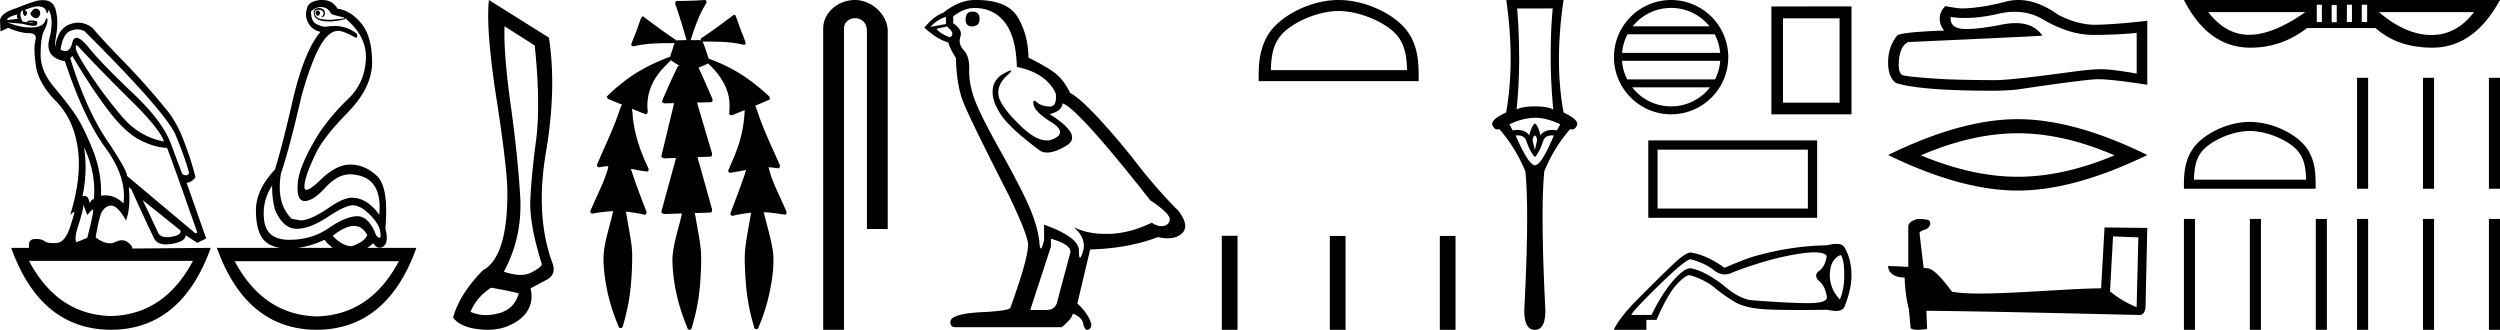<svg xmlns="http://www.w3.org/2000/svg" width="136.453" height="18"><path d="M17.338.568q-.111.037-.111.128t.07.146q.027.022.054.022.04 0 .077-.05.063-.081.021-.163-.041-.083-.11-.083zM1.95.47q-.153 0-.296.282.084.183.264.237.028.01.054.01.131 0 .224-.229 0-.255-.194-.292Q1.975.47 1.949.47zM.945.787q-.042.128.027.238l-.583.073Q.375.934.945.788zm.568.436zm.105-.003q.12 0 .195.033.027.012 0 .012-.052 0-.288-.04.05-.005.093-.005zm2.564 1.252q.035 0 .097.068 1.125 1.223 2.792 2.865Q8.74 7.048 8.947 7.724 7.585 7.468 6.62 6.318q-.966-1.15-1.681-2.236-.716-1.086-.799-1.414-.017-.196.042-.196zm.046-.868q.202 0 .384.096 4.321 4.308 4.946 5.604.584 1.405.764 2.154-.076.11-.182.11-.087 0-.193-.074l-.57-1.515q-.43-1.296-2.104-2.875-1.674-1.579-2.424-2.5-.441-.542-.676-.542-.164 0-.227.268-.108.455-.38.455-.115 0-.26-.081.126-.858.542-1.022.198-.078.38-.078zm.357 6.43q.666 1.405.541 2.83-.125 0-.236.236-.045-.403-.277-.403-.051 0-.112.02.292-1.405.084-2.683zM2.107.346q.066 0 .116.013.25.063.292.237.029.122.058.122.013 0 .025-.022.042-.073.056-.164.305.53.041 1.57t.848 1.24q1.028 3.104 2.209 4.72 1.18 1.615.986 3.038-.449-.438-.993-.438-.113 0-.23.019.042-1.296-.472-2.556t-.945-1.889q-.43-.63-1.16-1.497-.73-.867-.722-1.789.007-.921.194-1.286.188-.365.181-.584-.003-.091-.027-.091-.035 0-.112.182-.132.31-.73.328l-.07.001q-.568 0-1.235-.274l.82.073q.404.11.601.11.162 0 .183-.074.049-.164-.076-.192-.125-.027-.257-.027t-.201.055l.026.052-.29-.052Q1.042.787 1.167.623q.028-.055.097-.055-.028.183.049.274.028.034.056.034.046 0 .09-.098.07-.155-.125-.228.511-.204.773-.204zm15.412.04q.375 0 .555.365.056.055.695.2v.056l-.695.073q-.597 0-.75-.12-.153-.118-.146-.273.007-.155.188-.155.18 0 .25.082t.035.173q-.035.092-.132.147h.028q.18 0 .187-.22.007-.237-.299-.273-.389 0-.291.374.092.357.854.357l.076-.001q.431-.037.765-.128L18.81.97q1.236 1.004 1.16 2.29-.077 1.288-.966 2.136-.889.85-1.584 1.871-1.083 1.734-1.167 2.72-.083.986.376.986.458 0 1.118-.721.66-.721 1.34-.74 1.82.055 1.612 2.209-.667-.93-1.5-.93-.417 0-1.14.474-1.097.766-1.667.766l-.472-.091q-.861-.84-.583-2.482.416-1.187 1.125-4.235.486-1.734.965-2.628.48-.895 1.022-.913.291 0 .944.365.027.01.047.01.094 0 .037-.21-.526-.429-1.226-.429-.225 0-.47.045-.208 0-.506-.146-.3-.146-.3-.694.251-.237.543-.237zM3.946 3.05q1.083 1.825 1.986 3.002.903 1.178 1.702 1.588.799.411 1.48.43.083.145 1.653 4.617l-.097.055-3.738-3.14q.028-.273-1.104-1.962-1.132-1.687-1.994-4.46l.112-.128zm3.834 7.867l2.07 1.66q.07.256-.5.348-.127.02-.233.02-.37 0-.49-.248-.152-.32-.389-.831-.236-.511-.458-.95zm7.071-.785q0 .767.167 1.332.43 1.004 1.153 1.023h.038q.711 0 1.699-.657.938-.625 1.365-.625.034 0 .066.004.416.055.903.566.486.51.514.894.05.311-.043.311-.06 0-.18-.128-.399-1.05-1.024-1.05h-.01q-.633.01-1.557.648-.923.639-2.153.639t-1.368-1.04q-.14-1.04.43-1.917zm-10.294 1.06l.208.547q.195-.255.299-.3l.005-.002q.088 0-.304 1.543l-.583.238q-.153-.146.09-.904.243-.757.285-1.122zm14.763 1.14q.461 0 .727.502-.18.384-.847.603-.514 0-1.042-.566.685-.539 1.162-.539zm-1.607.758q.207.265.448.438h-1.883q.692-.095 1.435-.438zm-7.182 1.15q-1.554 2.935-4.48 3.011-2.913-.076-4.467-3.011zm11.239.018q-1.554 2.935-4.48 3.012-2.913-.077-4.48-3.012zM2.346.008q-.084 0-.179.013-.222 0-1.264.42Q.069.696 0 1.098l.028.62.417-.2q.68.292 1.139.292.458 0 .347.41-.111.411.028 1.37.139.958 1.097 1.934.959.977 1.188 2.556.23 1.578-.41 3.641l.209-.164q.004-.004.007-.004.046 0-.216.816-.277.867-.757.894-.084.005-.16.005-.348 0-.486-.105-.155-.12-.462-.12l-.045.001q-.34.01-.34.302v.182H.61Q2.21 17.982 6.057 18q3.849-.018 5.446-4.472l-4.279.037q0-.165-.264-.356-.129-.094-.296-.094-.175 0-.391.103-.13.061-.278.061-.337 0-.771-.317.097-.639.236-1.14.139-.503.528-.594.036-.008.073-.008.362 0 .816.811.264-.675.153-1.825l.139.128q1.042 2.3 1.257 2.701.163.305.634.305.15 0 .331-.031.75-.128.737-.475l.639.42.486-.237-1.07-3.048q.264 0 .487-.292-.264-1.096-.82-2.446-.39-.822-.792-1.278Q7.961 4.603 6.78 3.39T5.043 1.518q-.373-.28-.775-.28-.226 0-.461.088-.653.246-.792 1.214-.042-.037.07-.73.11-.694-.05-1.287-.138-.514-.689-.514zM17.566 0q-.252 0-.478.094-.292.11-.347.42-.111.383.097.757.208.374.653.466-.89 1.058-1.514 3.741-.584 2.556-.973 3.779-1.042 1.113-1.035 2.236.007 1.122.424 1.597.301.343.878.438h-3.434q1.597 4.454 5.446 4.472 3.848-.018 5.445-4.472h-2.674q.153-.11.313-.256.156.245.354.245.083 0 .174-.044.347-.219.139-1.004.194-2.245-.459-2.865-.653-.621-1.473-.621-.75 0-1.625.849-.543.526-.743.526-.124 0-.118-.198.014-.52.611-1.761.403-.876 1.75-2.254 1.348-1.378 1.334-2.775-.014-1.396-.597-2.099-.584-.703-1.292-.794-.111-.2-.292-.328-.18-.128-.48-.146Q17.609 0 17.567 0zm9.974 1.434l1.647 1.047q.33 3.238.068 5.215-.262 1.977-.31 3.266-.049 1.29.63 3.46-.02.155-.562.446-.255.136-.603.136-.395 0-.91-.175 1.028-1.9.892-4.129-.135-2.229-.523-5.01-.388-2.782-.33-4.256zm-.737 14.268q.891.155 1.512.31-.233.853-1.086 1.085-.365.1-.702.1-.45 0-.849-.177.35-.814 1.125-1.318zM26.686 0q-.174 1.609.417 5.418.591 3.81.591 5.127 0 3.49-1.337 4.207-1.26 1.28-1.629 2.578.369.504 1.319.63.3.04.575.04.59 0 1.053-.185.678-.272 1.027-.718.446-.6.252-1.357l.834-.445q.6-.291.368-.93-.95-2.56-.358-6.049.59-3.49.164-6.261L26.686 0zm11.781 0a20.674 20.674 0 0 1-1.514.051c-.108.006-.117.143-.08.22.224.632.417 1.274.599 1.92h-.026c-.18.003-.361 0-.539.017-.003.005-.005.01-.009.014-.01-.041-.038-.078-.08-.088a38.275 38.275 0 0 1-1.7-1.23.149.149 0 0 0-.041-.008.06.06 0 0 0-.01 0c-.055.035-.075.112-.106.169-.098.263-.18.533-.289.792-.077.196-.163.392-.222.594.026.056.075.074.129.074a.537.537 0 0 0 .15-.03c.688-.147 1.395-.134 2.094-.143-.07.153-.1.324-.162.48-.029.089-.062.179-.082.27a.123.123 0 0 0-.017-.001c-.007 0-.014 0-.021.003-.853.33-1.687.735-2.415 1.293-.349.27-.694.55-.999.868-.006.128.138.17.234.206l.59.243c-.1.137-.126.315-.19.47-.33.969-.795 1.884-1.183 2.83.002.078.074.116.145.116a.177.177 0 0 0 .074-.016c.137-.026.274-.038.411-.042-.028.107-.04.221-.087.322-.233.74-.613 1.42-.9 2.138-.013.078.06.127.13.127a.136.136 0 0 0 .06-.014 8.6 8.6 0 0 1 1.061-.122c-.04.099-.048.21-.079.312-.172.726-.423 1.443-.453 2.195-.007.49.052.978.13 1.46.134.793.374 1.565.683 2.307.003.068.065.11.125.11a.108.108 0 0 0 .097-.054c.045-.1.06-.212.094-.316.178-.643.305-1.3.362-1.964.055-.573.078-1.15.074-1.725-.024-.675-.185-1.333-.288-1.997-.018-.1-.031-.203-.057-.302a9.379 9.379 0 0 1 1.019.17c.108 0 .131-.143.083-.219-.289-.756-.584-1.512-.826-2.284l.034.006c.294.053.588.121.885.139.093-.078.026-.204-.019-.288-.358-.776-.651-1.591-.768-2.441-.037-.23-.036-.467-.076-.697.252.103.505.206.758.304.11-.026.116-.162.093-.252a2.806 2.806 0 0 1 .357-1.599c.237-.424.58-.772.93-1.104.14.12.3.208.457.303l-.079.02c-.287.557-.53 1.136-.788 1.707-.033.08-.072.16-.084.245.043.07.116.083.19.083.048 0 .096-.005.14-.005h.007l.32-.007c-.036.11-.045.234-.081.344-.207.853-.411 1.706-.615 2.56.025.09.116.109.201.109.025 0 .05-.002.073-.004l.529-.018c-.049.14-.07.29-.118.43-.229.838-.462 1.676-.686 2.515.025.093.118.113.206.113a902.933 902.933 0 0 1 .922-.028 1.156 1.156 0 0 0-.033.138c-.176.77-.447 1.524-.488 2.318-.003.72.104 1.437.268 2.137.136.565.329 1.115.547 1.652.009.062.068.103.125.103a.101.101 0 0 0 .086-.046c.047-.084.056-.184.089-.274.238-.825.375-1.678.419-2.536.028-.457.045-.915.024-1.373-.048-.656-.196-1.299-.3-1.947-.013-.064-.023-.13-.04-.193.295-.01.59-.018.885-.03.105-.081.046-.224.017-.327-.25-.899-.5-1.799-.756-2.696.246-.01.493-.018.74-.03.103-.08.044-.221.013-.324l-.778-2.625c.264-.007.529-.013.793-.022.1-.066.051-.2.005-.285-.236-.534-.468-1.069-.712-1.598.176-.073.35-.148.522-.229.47.441.882.971 1.071 1.595.109.371.116.764.078 1.146.02.06.072.082.127.082a.265.265 0 0 0 .134-.039l.591-.243-.005.004a6.942 6.942 0 0 1-.464 2.262c-.13.353-.292.692-.434 1.04-.008.076.062.121.131.121a.136.136 0 0 0 .068-.017c.26-.038.52-.09.779-.14-.052.144-.088.295-.146.436-.221.648-.471 1.286-.712 1.927-.018.076.05.142.12.142a.107.107 0 0 0 .056-.015 7.69 7.69 0 0 1 .955-.154.761.761 0 0 0-.016.088c-.106.595-.223 1.19-.298 1.79-.04.374-.047.752-.023 1.128.034.95.13 1.904.384 2.823.043.157.084.315.135.468.02.04.06.059.101.059.05 0 .1-.028.112-.082a10.56 10.56 0 0 0 .754-2.734c.067-.546.11-1.104.005-1.648-.105-.578-.277-1.142-.414-1.714-.023-.066-.034-.138-.057-.204.165.004.329.015.492.036.229.025.455.072.683.093.097-.028.089-.155.04-.222-.319-.77-.734-1.505-.939-2.317l-.01-.043c.038 0 .077.001.115.003.146.01.29.04.435.052.102-.045.077-.18.03-.256-.425-.964-.884-1.916-1.212-2.919-.03-.078-.053-.166-.098-.235l-.008-.005c.266-.11.53-.222.794-.336.062-.106-.042-.207-.12-.268-.676-.615-1.418-1.165-2.244-1.562a8.657 8.657 0 0 0-.955-.4c-.023-.073-.057-.145-.075-.217-.084-.241-.155-.49-.262-.723a.335.335 0 0 0 .07.006l.08-.001a37.286 37.286 0 0 1 .203 0c.612 0 1.228.02 1.827.157a.146.146 0 0 0 .06.012c.062 0 .125-.03.113-.098-.117-.365-.281-.712-.4-1.076-.053-.149-.105-.3-.171-.443a.15.15 0 0 0-.08-.01c-.562.41-1.113.837-1.694 1.22-.061.032-.14.093-.096.17v.001a1.13 1.13 0 0 0-.21-.016l-.214.003a1.657 1.657 0 0 1-.09-.001h-.047a.103.103 0 0 0 .005-.039c.227-.677.454-1.363.841-1.968.048-.062.013-.169-.061-.183a.087.087 0 0 0-.017 0zm8.209 0c-.93 0-1.745.684-1.745 1.562V18h1.136V1.562c0-.43.378-.57.616-.57.25 0 .634.175.634.703v10.804h1.136V1.695c0-.88-.87-1.695-1.777-1.695zm6.4.634q-.372 0-.372.438 0 .371.372.371.393-.022.393-.415 0-.394-.393-.394zM51.633.92v.393l-.852.153q.393-.415.852-.546zm.044.524q.502.394.175.59-.503-.175-.744-.459l.569-.13zm1.53-1.005q1.027 0 1.64.787.611.786.655 2.426 1.596.328 2.12 1.442.085.722-.325.722h-.025q-.437-.022-.688-.24-.092-.08-.138-.08-.082 0-.026.243.087.383.962.93.874.546.142.906-.182.09-.387.09-.622 0-1.46-.822-1.115-1.093-1.18-1.661-.066-.568.458-1.05.312-.285.215-.285-.067 0-.324.133-.634.328-.666.961-.033.634.502 1.388.536.754 2.11 1.913.16.084.364.084.432 0 1.056-.38.918-.556-.918-1.715.678-.175.7-.59.852.284 4.787 5.29 1.049.699 1.07 1.027-.021.306-.327.371-.066.014-.133.014-.248 0-.523-.188-1.224.59-2.372.612h-.12q-1.066 0-1.77-.372.721.634.502 1.333-.105.34-.16.34-.058 0-.058-.383 0-.744-1.902-1.421v.83q-.112.47-.178.47-.063 0-.084-.426-.131-.94-.623-2.022-.492-1.082-1.563-2.994-1.07-1.913-1.366-2.754-.295-.842-.273-1.563.022-.722-.295-1.06-.317-.34-.186-.733.131-.393-.394-.743V.897q.569-.46 1.18-.46zm4.153 12.59q1.07.306 1.07.721l-.72 2.689q-.088.48-.59.48h-.875v-.043l1.115-3.41v-.437zM53.286 0h-.08q-.852 0-1.726.7-.503.175-1.027.809.721.655 1.311.808.066.306.415.853.022 1.443.394 2.393.372.951 2.492 5.104 1.049 2.186 1.049 2.689 0 .765-.962 3.431 0 .153-1.311.24-1.968.066-1.968.547 0 .284.263.284h5.814q.546-.437.612-.743.525.219.568.59.074.295.21.295.025 0 .053-.01.175-.066.175-.285-.154-.59-.766-1.136l.7-2.951q2.12-.066 3.694-.678.291.066.534.066.486 0 .777-.262.438-.394-.174-1.224-1.334-1.334-2.536-2.93-2.47-3.038-3.388-3.518-.306-.634-.732-1.006-.426-.371-1.541-.918-.022-1.29-.601-2.23Q54.969 0 53.285 0zm19.78.601c1.074 0 2.418.552 3.069 1.202.569.57.643 1.324.664 2.025h-7.435c.021-.7.096-1.455.665-2.025.65-.65 1.963-1.202 3.037-1.202zm0-.601c-1.274 0-2.645.589-3.449 1.392-.824.824-.917 1.91-.917 2.72v.317h8.732v-.316c0-.812-.062-1.897-.886-2.72C75.743.588 74.34 0 73.066 0zm-6.378 12.87V18h.857v-5.13zm5.896.006V18h.858v-5.124zm6.003 0V18h.857v-5.124zM84.75.46q-.111 1.162-.111 2.603 0 1.442.14 2.914-.32-.17-1.001-.17-.69 0-1.001.17.15-1.472.14-2.914-.01-1.441-.11-2.602zm-.972 5.967q.68.01 1.382.36l-.18.33q-.142-.024-.266-.024-.426 0-.636.295-.12-.53-.3-.65-.18.12-.31.65-.21-.295-.636-.295-.124 0-.265.025l-.18-.33q.72-.35 1.391-.36zm0 .961q.15.12.1.35-.05.23-.1.441-.06-.21-.11-.44t.11-.35zm.912.002q.056 0 .12.008-.682 1.622-1.032 1.622-.34 0-1.051-1.622.064-.008.122-.008.365 0 .469.329.13.37.27.6.15.24.19.24.05 0 .18-.24.14-.23.26-.6.113-.329.472-.329zM82.216 0q.48 3.404-.01 6.137-.89.42-.74.71.11.22.251.22.052 0 .109-.03.87.982 1.431 2.313.22 2.193-.06 7.579 0 1.071.56 1.071h.031q.56 0 .56-1.071-.27-5.386-.06-7.579.551-1.331 1.422-2.312.057.03.109.03.142 0 .252-.22.15-.29-.731-.711-.5-2.733 0-6.137zm8.995.433a2.68 2.68 0 0 1 2.096 1.004h-4.192A2.68 2.68 0 0 1 91.211.433zm2.38 1.437c.162.308.265.651.297 1.016h-5.353c.031-.365.135-.708.297-1.016zm.3 1.448a2.672 2.672 0 0 1-.282 1.016h-4.795a2.673 2.673 0 0 1-.282-1.016zm-.557 1.449a2.681 2.681 0 0 1-2.123 1.039 2.68 2.68 0 0 1-2.123-1.04zM91.211 0c-1.72 0-3.119 1.4-3.119 3.12 0 1.719 1.4 3.119 3.12 3.119 1.719 0 3.119-1.4 3.119-3.12A3.125 3.125 0 0 0 91.21 0zm9.195 1v4.604h-3.088V1zM96.684.352V6.24h4.372V.35zm1.992 7.817v3.213h-8.204V8.169zm-8.71-.505v4.223h9.215V7.664zm10.504 6.256q.191.225.191 1.115 0 .767-.237 1.308-.53-.541-.552-1.308.011-.89.597-1.116zm-1.433-.145q.55 0 .666.2-.068.576-.462.846-.226.214 0 .474.394.304.473.935 0 .316-1.026.316-1.025 0-3.077-.158-.699-.079-1.567-.834-1.003-.767-1.759-.913h-.011q-.359 0-.958.687-.609.7-1.172 1.86h-1.105q.101-.248 1.55-1.657 1.414-1.376 1.684-1.376l.012.001q.756.192 1.263.592.293.23.597.23.223 0 .451-.123 1.872-.71 3.388-.97.646-.11 1.053-.11zm1.2-.463q-.21 0-.512.077-2.062.034-4.114.643-.575.192-1.488.586-.958-.699-1.838-.834h-.01q-.272 0-.93.62-.672.631-2.114 2.085-.835.868-1.139 1.488V18h1.77v-.541h.552q.62-1.432 1.139-1.973.444-.464.665-.464.037 0 .067.013.8.248 1.297.665.496.417 1.105.778.608.36 1.792.412.71.03 1.745.03.69 0 1.524-.013.262.065.455.065.336 0 .458-.2.395-.97.395-1.737 0-.902-.395-1.555-.114-.168-.424-.168zM109.963.644q.856 0 1.563.427 1.436.834 2.722.834 1.294 0 2.374-.111v2.222q-1.342-.238-1.937-.238h-.016q-.484 0-1.35.111-3.516.484-4.381.484-1.437 0-2.707-.047-2.175-.127-2.39-.23-.206-.096-.206-.548 0-.445.12-.778.118-.333.396-.476 6.795-.302 7.327-.35-.473-.683-1.467-.683-.323 0-.7.072-1.266.25-1.952.25-.144 0-.263-.012-.675-.063-.627-.643.379.051.783.051.848 0 1.805-.225.472-.11.906-.11zm.202-.644q-.344 0-.68.087-1.357.357-2.389.373-.254 0-.913-.127-.31.286-.31.675 0 .389.247.659-2.596.095-2.596.31-.468.594-.468 1.428 0 .826.436 1.127 1.318.42 5.295.42.635 0 1.294-.063 3.683-.547 4.39-.563l.07-.001q.725 0 2.66.302V1.12l-.015.016q-1.66.19-2.707.214l-.108.002q-.997 0-2.052-.558Q111.204 0 110.165 0zm-.037 7.274q2.492 0 5.284 1.204-2.792 1.17-5.284 1.17-2.474 0-5.283-1.17 2.809-1.204 5.283-1.204zm0-.77q-3.076 0-7.072 1.957 3.996 1.94 7.072 1.94 3.077 0 7.073-1.94-3.98-1.956-7.073-1.956zm5.204 6.398c.73.032 1.131.048 1.304.048h.078l-.094 3.817a5.6 5.6 0 0 1-1.453-.864l.165-3zm-10.65-.95c-.244.047-.566.196-.527.487v2.129a40.707 40.707 0 0 0-1.1-.048c0 .268.22.629.904.629.008.605.118 1.343.228 1.72l.094.99c0 .11.188.141.393.141.243 0 .51-.047.51-.047l-.04-.99c3.88.032 11.28.228 11.649.228.188 0 .314-.204.314-.487l.094-4.265-2.332-.023-.189 3.322c-1.689.008-4.61.283-6.598.283-.628 0-1.17-.024-1.54-.102-.078-.087-.808-1.147-1.271-1.265a2.037 2.037 0 0 0-.275-.031c-.079-.644-.157-1.289-.228-1.925.141-.18.463-.133.55-.377.086-.118.031-.314-.134-.322-.094-.039-.353-.047-.463-.047zM126.73.258V1.2h-.277V.26zm1.642 0V1.2h-.277V.26zm.83 0V1.2h-.295V.26zm-1.66.019v.94h-.278v-.94zm-1.717.387Q124.054 1.9 122.762 1.9q-1.273 0-2.232-1.236zm9.207 0q-.952 1.246-2.323 1.246h-.02q-1.384-.01-2.841-1.246zM119.202 0q1.328 2.602 3.634 2.602 1.698 0 3.082-1.07h3.745q1.2 1.07 3.1 1.07 2.27 0 3.69-2.602zm3.594 7.149c.885 0 1.992.454 2.527.99.469.468.53 1.09.547 1.667h-6.122c.018-.577.079-1.199.547-1.667.536-.536 1.617-.99 2.501-.99zm0-.495c-1.049 0-2.178.484-2.84 1.146-.678.679-.755 1.572-.755 2.24v.26h7.19v-.26c0-.668-.05-1.561-.73-2.24-.66-.662-1.816-1.146-2.865-1.146zm5.854-2.406v6.053h.606V4.248zm3.6 0v6.053h.604V4.248zm3.598 0v6.053h.605V4.248zm-16.647 7.7V18h.606v-6.052zm3.599 0V18h.605v-6.052zm3.599 0V18h.605v-6.052zm2.251 0V18h.606v-6.052zm3.6 0V18h.604v-6.052zm3.598 0V18h.605v-6.052z"/></svg>